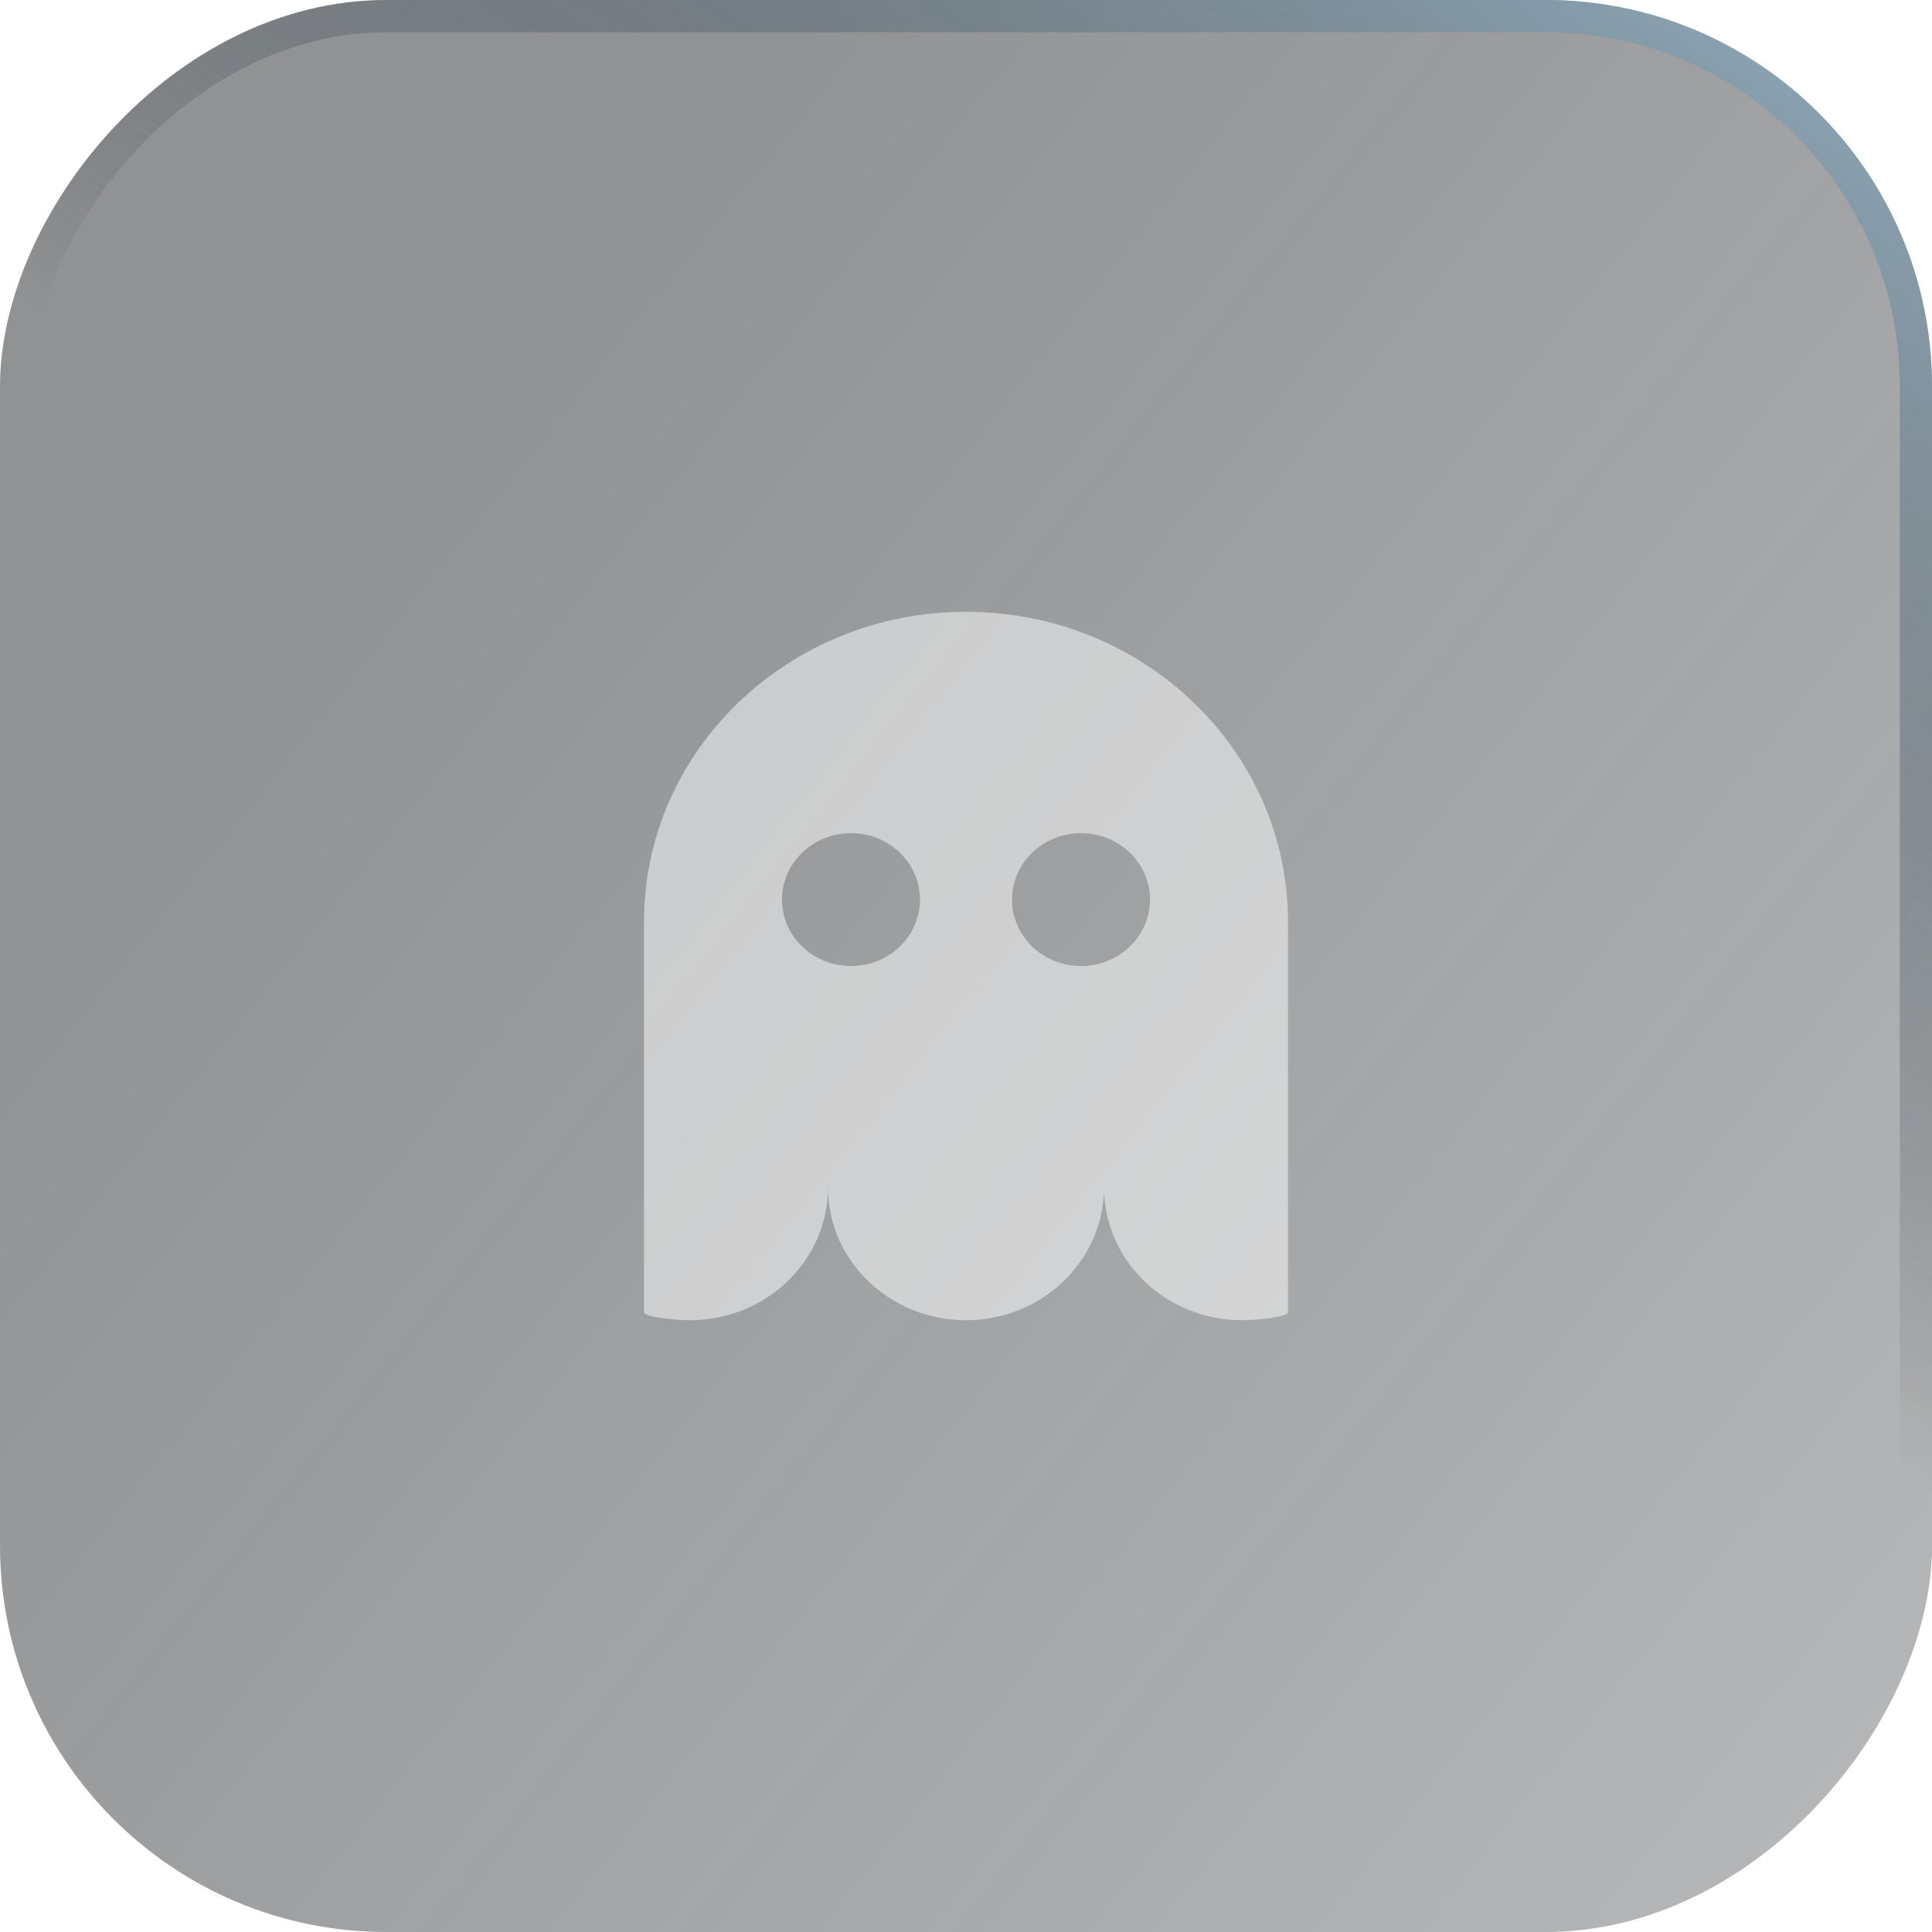 <svg width="60" height="60" viewBox="0 0 60 60" fill="none" xmlns="http://www.w3.org/2000/svg">
<g filter="url(#filter0_b_525_943)">
<rect width="60" height="60" rx="12" transform="matrix(-1 0 0 1 60 0)" fill="url(#paint0_linear_525_943)" fill-opacity="0.5"/>
<rect x="-0.5" y="0.5" width="59" height="59" rx="11.5" transform="matrix(-1 0 0 1 59 0)" stroke="url(#paint1_linear_525_943)"/>
</g>
<path opacity="0.5" d="M40 28.625C40 23.311 35.521 19 30 19C24.479 19 20 23.311 20 28.625V40.748C20 40.9 20.925 41 21.429 41C23.794 41 25.713 39.152 25.713 36.875C25.713 39.152 27.633 41 29.999 41C32.366 41 34.286 39.152 34.286 36.875C34.286 39.152 36.206 41 38.571 41C39.075 41 40 40.9 40 40.748V28.625ZM26.428 30C25.243 30 24.285 29.079 24.285 27.938C24.285 26.799 25.243 25.875 26.428 25.875C27.612 25.875 28.571 26.799 28.571 27.938C28.571 29.079 27.612 30 26.428 30ZM33.571 30C32.386 30 31.429 29.079 31.429 27.938C31.429 26.799 32.386 25.875 33.571 25.875C34.754 25.875 35.714 26.799 35.714 27.938C35.714 29.079 34.754 30 33.571 30Z" fill="white"/>
<defs>
<filter id="filter0_b_525_943" x="-1.211" y="-1.211" width="62.421" height="62.421" filterUnits="userSpaceOnUse" color-interpolation-filters="sRGB">
<feFlood flood-opacity="0" result="BackgroundImageFix"/>
<feGaussianBlur in="BackgroundImageFix" stdDeviation="0.605"/>
<feComposite in2="SourceAlpha" operator="in" result="effect1_backgroundBlur_525_943"/>
<feBlend mode="normal" in="SourceGraphic" in2="effect1_backgroundBlur_525_943" result="shape"/>
</filter>
<linearGradient id="paint0_linear_525_943" x1="60" y1="30.492" x2="-4.5" y2="82.125" gradientUnits="userSpaceOnUse">
<stop stop-color="#212529"/>
<stop offset="1" stop-color="#15181B" stop-opacity="0.51"/>
</linearGradient>
<linearGradient id="paint1_linear_525_943" x1="-33" y1="9.5" x2="-7.511" y2="50.515" gradientUnits="userSpaceOnUse">
<stop stop-color="#ACD9F4"/>
<stop offset="1" stop-color="#0B0D10" stop-opacity="0"/>
</linearGradient>
</defs>
</svg>
